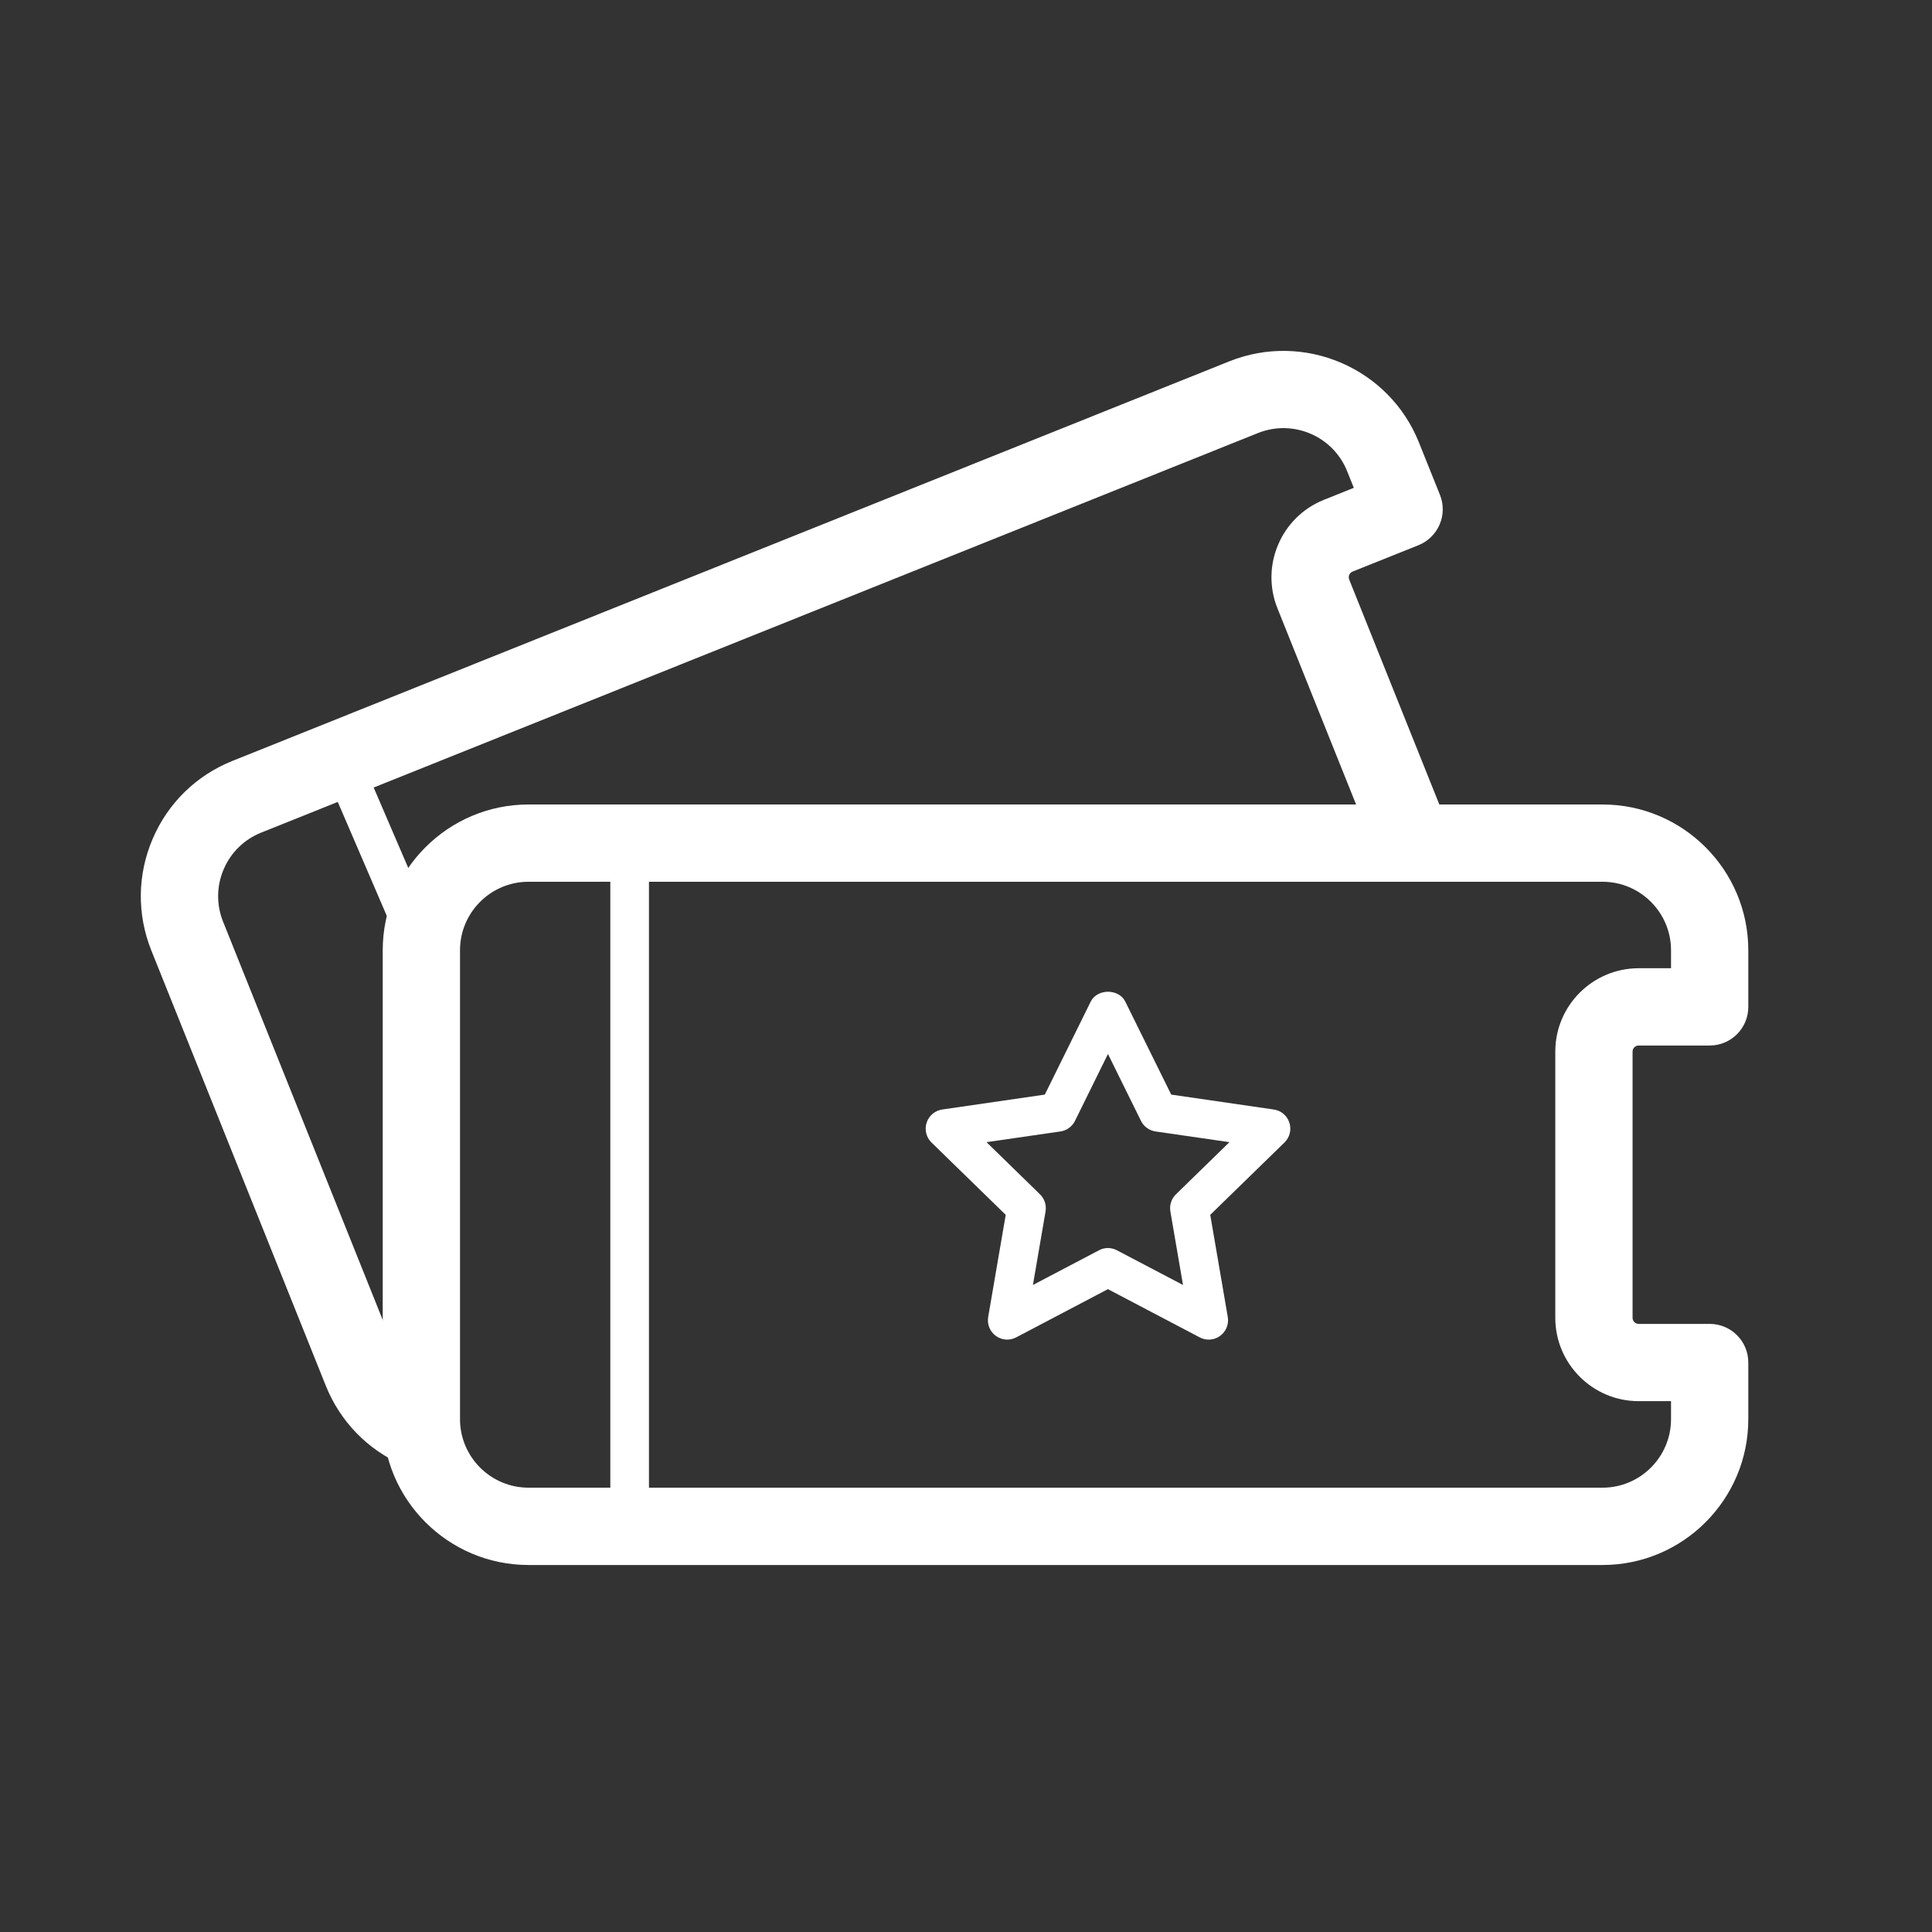 <svg enable-background="new 0 0 50 50" height="50" viewBox="0 0 50 50" width="50" xmlns="http://www.w3.org/2000/svg"><rect x="0" y="0" width="50" height="50" fill="#333333" stroke="none"/><g fill="#fff"><path d="m41.473 40.502h-27.795c-2.081 0-3.773-1.692-3.773-3.773v-12.136c0-2.081 1.693-3.773 3.773-3.773h27.795c2.081 0 3.773 1.693 3.773 3.773v1.465c0 .553-.447 1-1 1h-1.838c-.087 0-.157.07-.157.156v6.892c0 .086.07.156.157.156h1.838c.553 0 1 .447 1 1v1.466c0 2.082-1.692 3.774-3.773 3.774zm-27.795-17.682c-.978 0-1.773.795-1.773 1.773v12.135c0 .978.795 1.773 1.773 1.773h27.795c.978 0 1.773-.796 1.773-1.773v-.466h-.838c-1.189 0-2.157-.968-2.157-2.156v-6.892c0-1.188.968-2.156 2.157-2.156h.838v-.465c0-.978-.796-1.773-1.773-1.773z"/><path d="m16.295 39.746c-.276 0-.5-.224-.5-.5v-17.17c0-.276.224-.5.5-.5s.5.224.5.5v17.17c0 .276-.224.5-.5.5z"/><path d="m31.28 34.669c-.08 0-.159-.019-.232-.058l-2.375-1.248-2.374 1.248c-.168.089-.372.075-.526-.038-.154-.111-.231-.301-.199-.489l.454-2.644-1.921-1.872c-.136-.133-.185-.332-.126-.513.059-.182.215-.313.404-.341l2.655-.386 1.187-2.405c.168-.342.729-.342.896 0l1.188 2.405 2.655.386c.188.027.345.159.403.341.059.181.01.38-.127.513l-1.921 1.872.454 2.644c.032.188-.045.378-.199.489-.089.064-.192.096-.296.096zm-2.607-2.37c.08 0 .16.02.232.058l1.711.898-.327-1.904c-.027-.163.026-.328.145-.443l1.384-1.349-1.913-.277c-.162-.024-.304-.126-.376-.273l-.855-1.732-.854 1.732c-.072.147-.214.249-.376.273l-1.913.277 1.383 1.349c.118.115.172.28.145.443l-.327 1.904 1.71-.898c.071-.039.151-.058.231-.058z"/><path d="m10.828 38.001c-.133 0-.268-.026-.397-.083-.916-.397-1.626-1.127-1.999-2.055l-4.515-11.264c-.375-.936-.363-1.961.033-2.888s1.13-1.644 2.066-2.019l25.799-10.341c1.932-.772 4.133.167 4.906 2.098l.546 1.361c.099.246.095.521-.01.765s-.301.436-.547.535l-1.706.683c-.08.032-.119.124-.087.205l2.563 6.396c.206.513-.043 1.095-.556 1.3-.512.204-1.095-.043-1.3-.556l-2.564-6.396c-.442-1.104.096-2.362 1.199-2.805l.778-.312-.174-.433c-.364-.907-1.398-1.348-2.306-.985l-25.797 10.341c-.44.176-.785.513-.971.949s-.191.917-.015 1.357l4.515 11.264c.175.436.508.779.938.966.507.22.739.809.52 1.315-.164.377-.533.602-.919.602z"/><path d="m10.771 24.706c-.193 0-.378-.113-.459-.302l-1.859-4.321c-.109-.254.008-.548.262-.657.254-.108.548.008.657.262l1.859 4.321c.109.254-.008.548-.262.657-.065.026-.132.04-.198.04z"/></g></svg>
